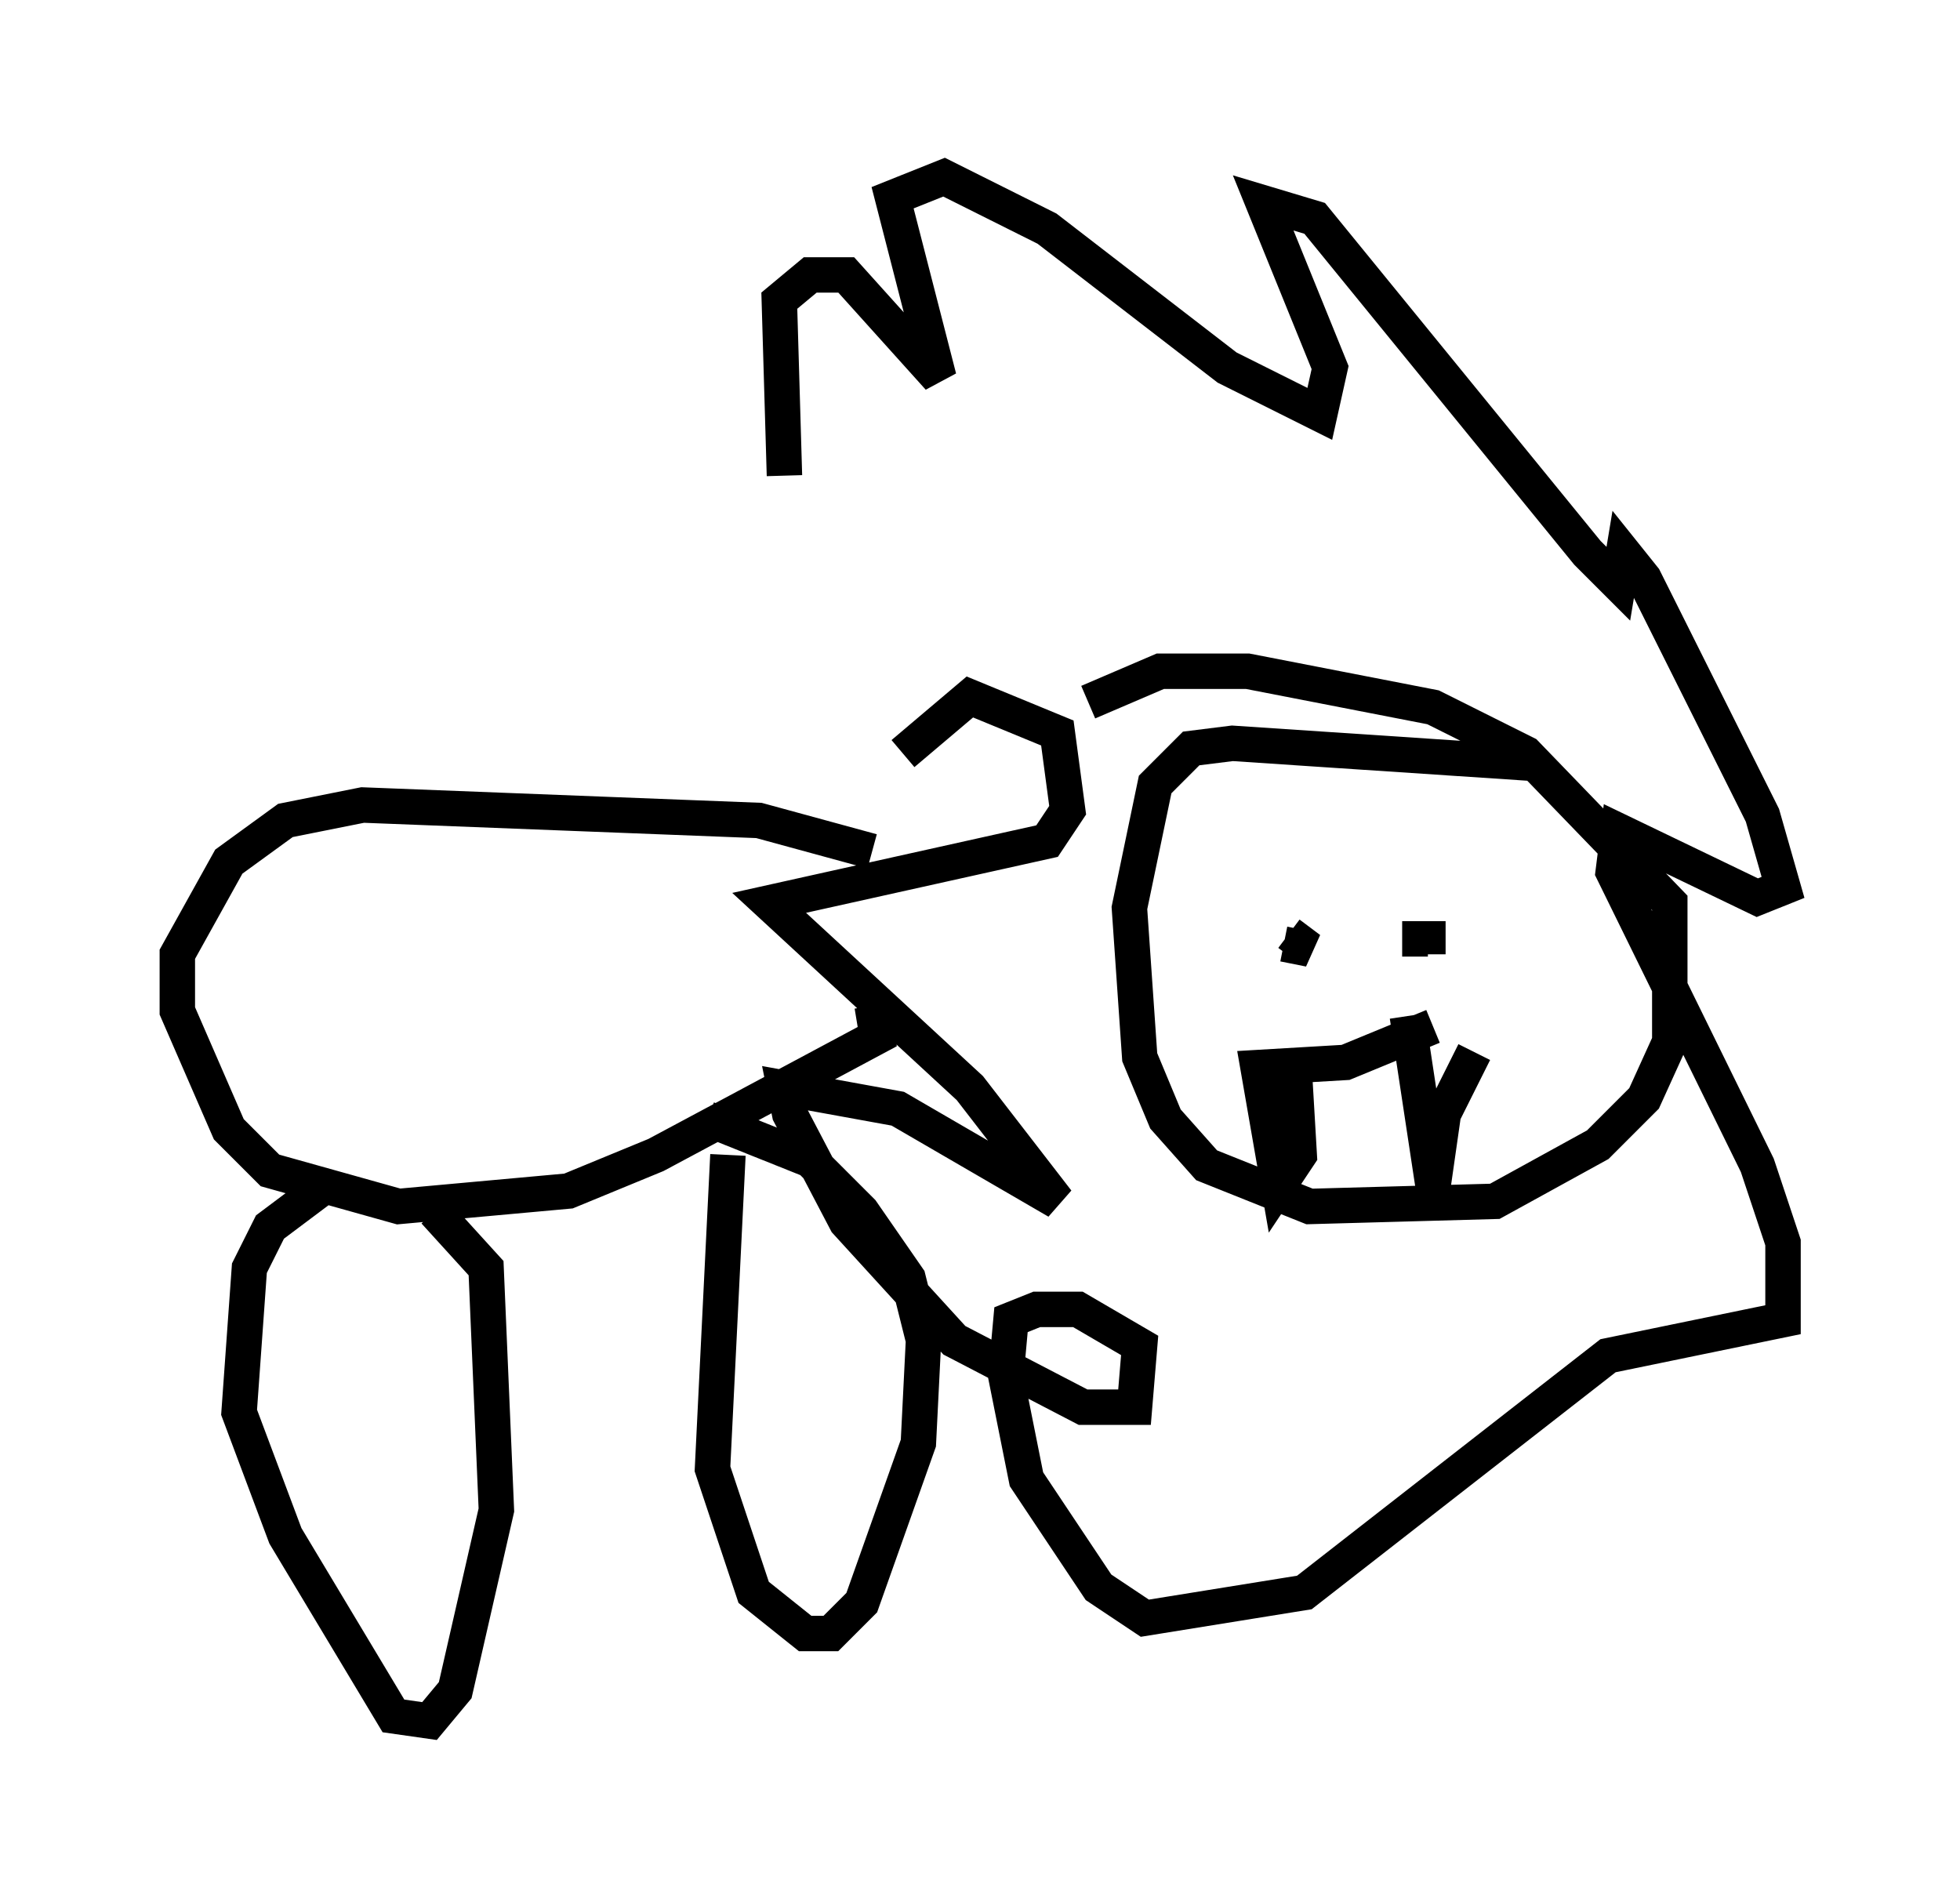 <?xml version="1.0" encoding="utf-8" ?>
<svg baseProfile="full" height="53.575" version="1.1" width="55.318" xmlns="http://www.w3.org/2000/svg" xmlns:ev="http://www.w3.org/2001/xml-events" xmlns:xlink="http://www.w3.org/1999/xlink"><defs /><rect fill="white" height="53.575" width="55.318" x="0" y="0" /><path d="M24.609, 20.542 m-2.469, -7.117 l-0.145, -4.939 0.872, -0.726 l1.017, 0.0 2.615, 2.905 l-1.307, -5.084 1.453, -0.581 l2.905, 1.453 5.084, 3.922 l2.615, 1.307 0.291, -1.307 l-1.888, -4.648 1.453, 0.436 l7.698, 9.441 0.872, 0.872 l0.145, -0.872 0.581, 0.726 l3.341, 6.682 0.581, 2.034 l-0.726, 0.291 -3.922, -1.888 l-0.145, 1.162 4.067, 8.279 l0.726, 2.179 0.0, 2.179 l-4.939, 1.017 -8.57, 6.682 l-4.503, 0.726 -1.307, -0.872 l-2.034, -3.05 -0.581, -2.905 l0.145, -1.598 0.726, -0.291 l1.162, 0.0 1.743, 1.017 l-0.145, 1.743 -1.453, 0.0 l-3.631, -1.888 -3.05, -3.341 l-1.598, -3.05 -0.145, -0.726 l3.196, 0.581 4.503, 2.615 l-2.469, -3.196 -5.665, -5.229 l7.844, -1.743 0.581, -0.872 l-0.291, -2.179 -2.469, -1.017 l-1.888, 1.598 m18.011, 0.291 l-8.715, -0.581 -1.162, 0.145 l-1.017, 1.017 -0.726, 3.486 l0.291, 4.212 0.726, 1.743 l1.162, 1.307 2.905, 1.162 l5.229, -0.145 2.905, -1.598 l1.307, -1.307 0.726, -1.598 l0.0, -3.922 -4.067, -4.212 l-2.615, -1.307 -5.229, -1.017 l-2.469, 0.0 -2.034, 0.872 m5.52, 6.827 l0.726, 0.145 -0.581, -0.436 m3.196, 0.145 l0.726, 0.0 0.0, 0.436 m0.145, 2.034 l-2.469, 1.017 -2.469, 0.145 l0.581, 3.341 0.581, -0.872 l-0.145, -2.469 m3.196, -1.453 l0.726, 4.793 0.291, -2.034 l0.872, -1.743 m-16.994, -5.665 l-3.196, -0.872 -11.184, -0.436 l-2.179, 0.436 -1.598, 1.162 l-1.453, 2.615 0.0, 1.598 l1.453, 3.341 1.162, 1.162 l3.631, 1.017 4.793, -0.436 l2.469, -1.017 6.246, -3.341 l-0.145, -0.872 m-15.251, 4.939 l-1.743, 1.307 -0.581, 1.162 l-0.291, 4.067 1.307, 3.486 l3.05, 5.084 1.017, 0.145 l0.726, -0.872 1.162, -5.084 l-0.291, -6.827 -1.453, -1.598 m8.279, -1.598 l-0.436, 8.86 1.162, 3.486 l1.453, 1.162 0.726, 0.0 l0.872, -0.872 1.598, -4.503 l0.145, -2.905 -0.436, -1.743 l-1.307, -1.888 -1.453, -1.453 l-2.905, -1.162 " fill="none" stroke="black" stroke-width="1" /></svg>